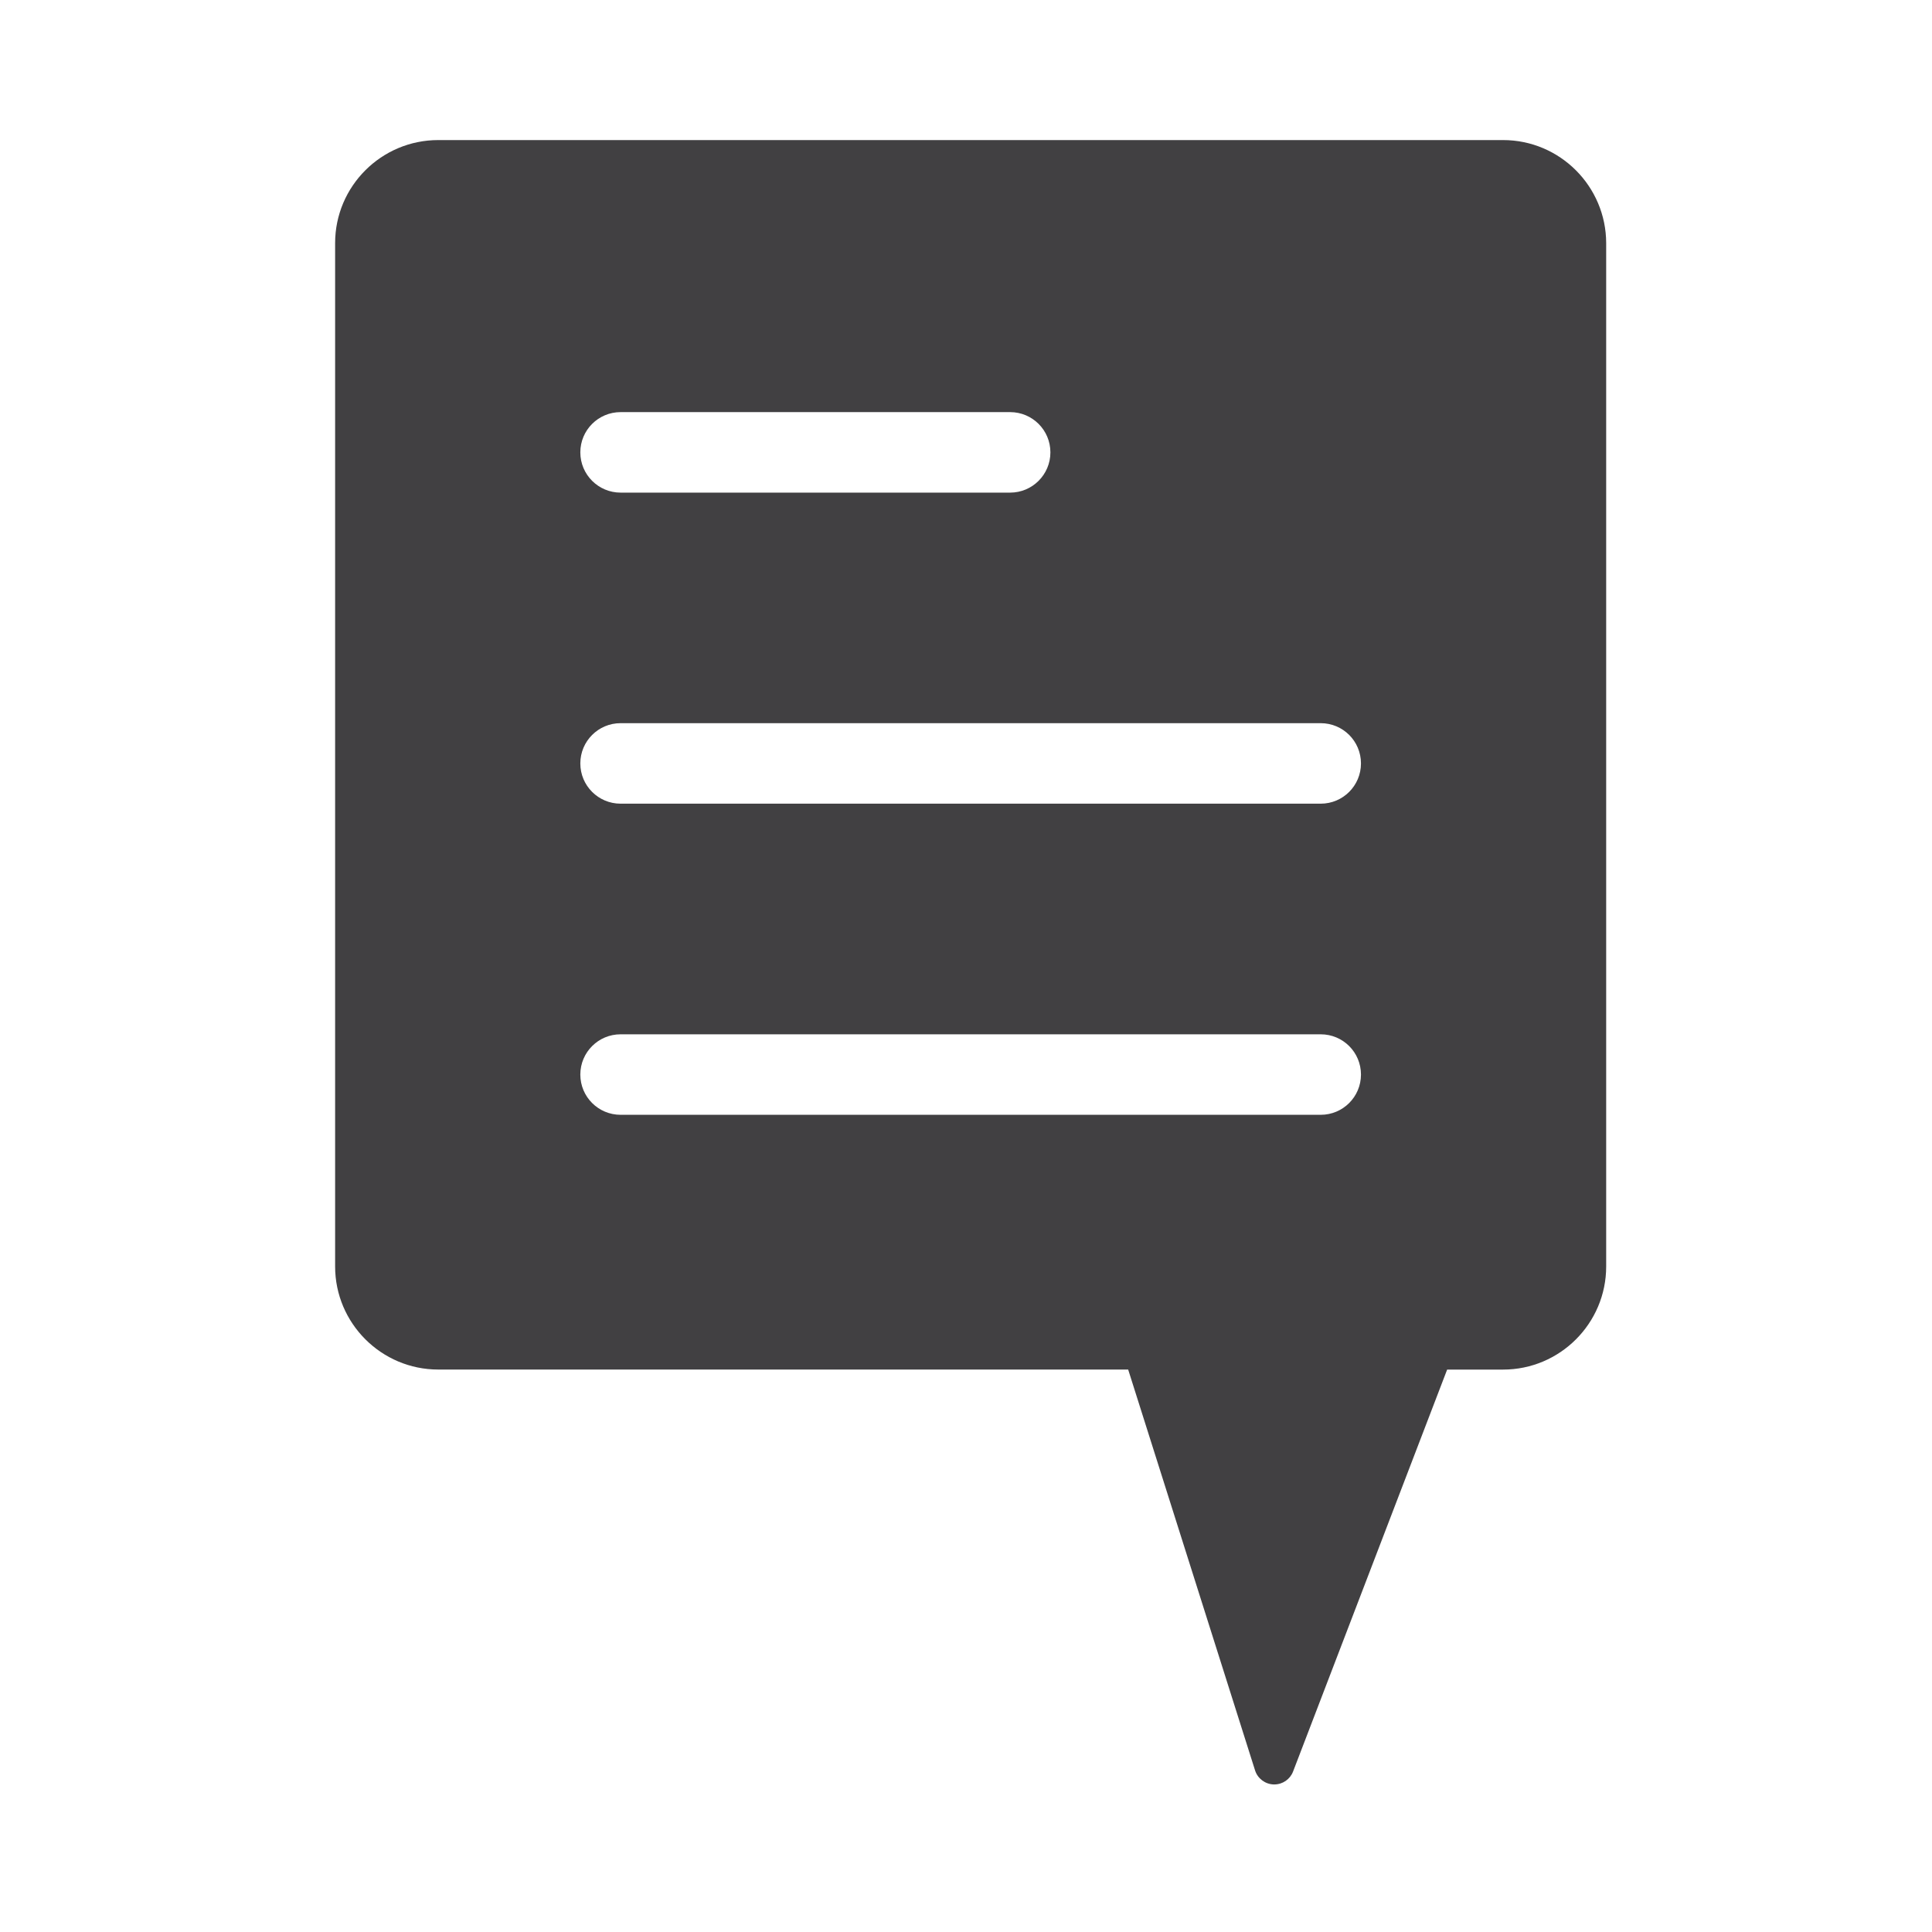<?xml version="1.0" encoding="utf-8"?>
<!-- Generator: Adobe Illustrator 16.0.0, SVG Export Plug-In . SVG Version: 6.00 Build 0)  -->
<!DOCTYPE svg PUBLIC "-//W3C//DTD SVG 1.1//EN" "http://www.w3.org/Graphics/SVG/1.1/DTD/svg11.dtd">
<svg version="1.1" id="Layer_1" xmlns="http://www.w3.org/2000/svg" xmlns:xlink="http://www.w3.org/1999/xlink" x="0px" y="0px"
	 width="48px" height="48px" viewBox="0 0 48 48" enable-background="new 0 0 48 48" xml:space="preserve">
<path fill="#414042" d="M37.343,3.48H10.888c-1.413,0-2.562,1.148-2.562,2.56v25.425c0,1.411,1.149,2.561,2.562,2.561h17.141
	l3.153,9.96c0.064,0.201,0.25,0.341,0.462,0.348c0.005,0,0.01,0,0.015,0c0.207,0,0.393-0.127,0.467-0.321l3.828-9.986h1.39
	c1.412,0,2.561-1.149,2.561-2.561V6.041C39.903,4.629,38.755,3.48,37.343,3.48z M15.418,10.239h9.679c0.552,0,1,0.447,1,1
	c0,0.552-0.448,1-1,1h-9.679c-0.552,0-1-0.448-1-1C14.418,10.686,14.866,10.239,15.418,10.239z M32.813,27.697H15.418
	c-0.552,0-1-0.447-1-1s0.448-1,1-1h17.395c0.553,0,1,0.447,1,1S33.365,27.697,32.813,27.697z M32.813,19.967H15.418
	c-0.552,0-1-0.447-1-1s0.448-1,1-1h17.395c0.553,0,1,0.447,1,1S33.365,19.967,32.813,19.967z"/>
</svg>
